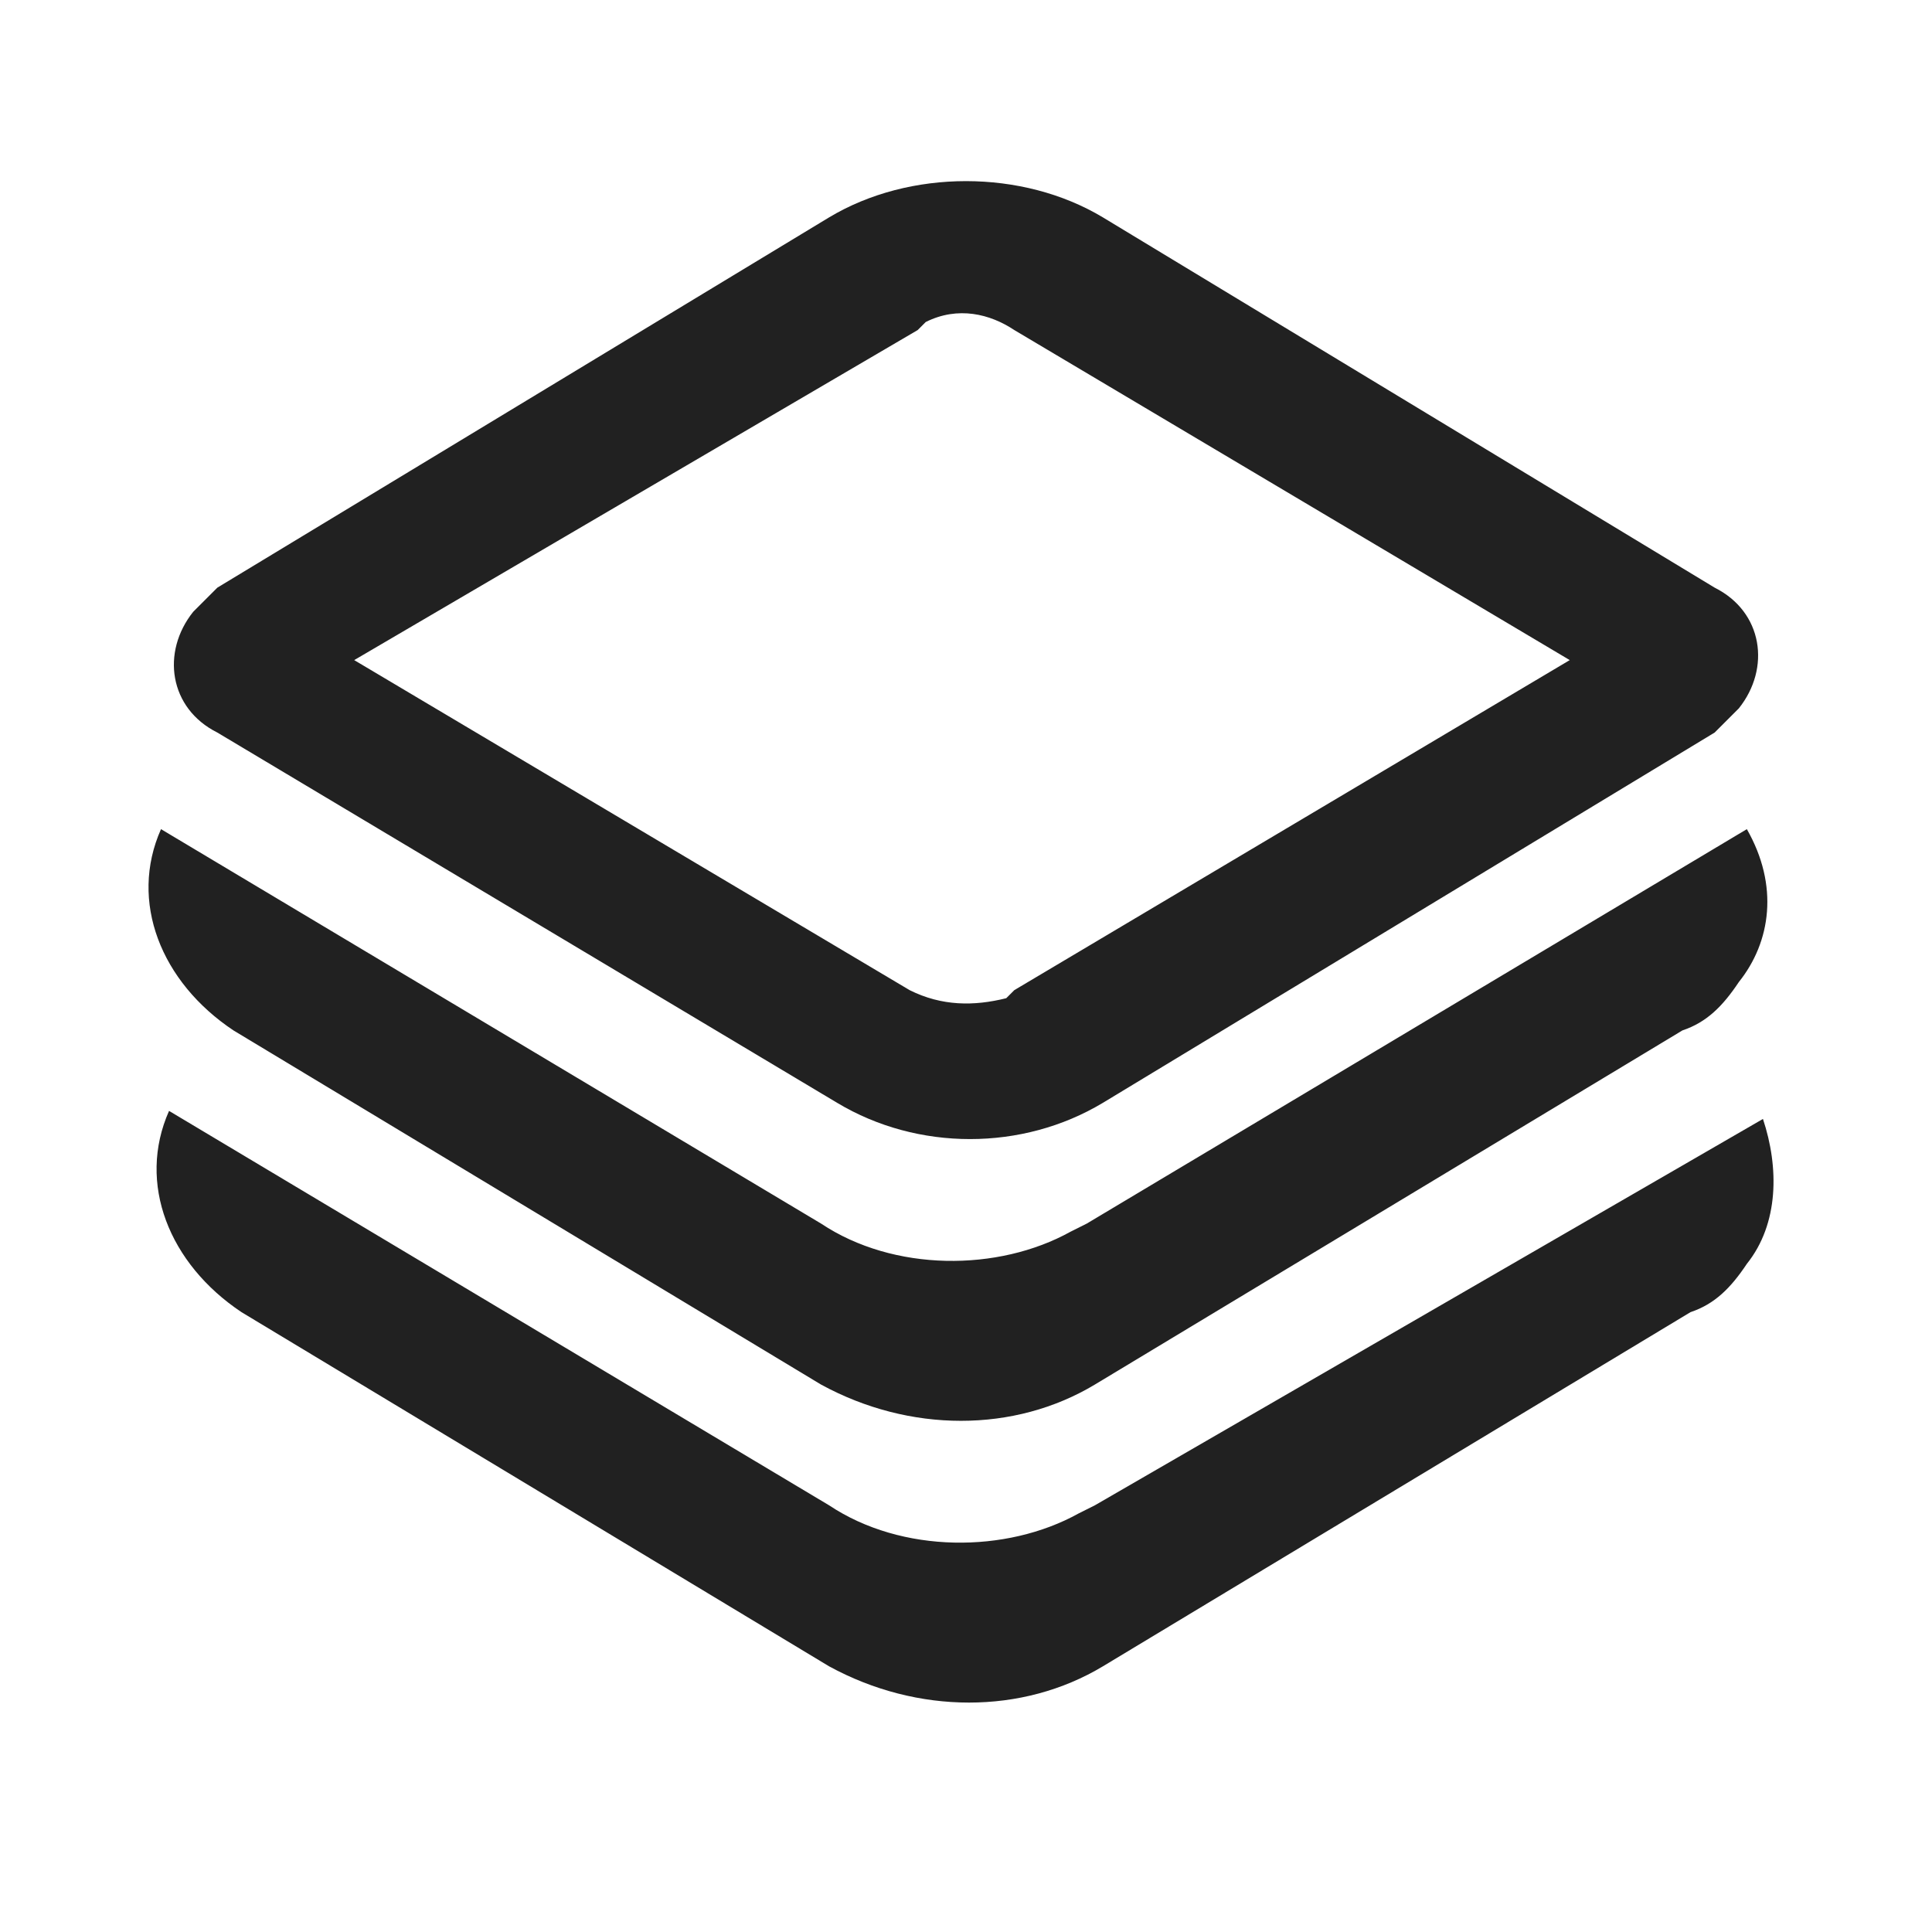 <?xml version="1.0" encoding="utf-8"?>
<!-- Generator: Adobe Illustrator 28.2.0, SVG Export Plug-In . SVG Version: 6.00 Build 0)  -->
<svg version="1.1" id="图层_1" xmlns="http://www.w3.org/2000/svg" xmlns:xlink="http://www.w3.org/1999/xlink" x="0px" y="0px"
	 viewBox="0 0 24 24" style="enable-background:new 0 0 24 24;" xml:space="preserve">
<style type="text/css">
	.st0{fill:#212121;}
</style>
<path class="st0" d="M21.6,12.2c-0.2,0.3-0.4,0.5-0.7,0.6l-7.3,4.4c-1,0.6-2.3,0.6-3.4,0l-7.3-4.4c-0.9-0.6-1.3-1.6-0.9-2.5l8.2,4.9
	c0.9,0.6,2.2,0.6,3.1,0.1l0.2-0.1l8.2-4.9C22.1,11,22,11.7,21.6,12.2z M21.9,13.9c0.2,0.6,0.2,1.3-0.2,1.8c-0.2,0.3-0.4,0.5-0.7,0.6
	l-7.3,4.4c-1,0.6-2.3,0.6-3.4,0l-7.3-4.4c-0.9-0.6-1.3-1.6-0.9-2.5l8.2,4.9c0.9,0.6,2.2,0.6,3.1,0.1l0.2-0.1L21.9,13.9z M13.7,2.7
	l7.6,4.6c0.6,0.3,0.7,1,0.3,1.5c-0.1,0.1-0.2,0.2-0.3,0.3l-7.6,4.6c-1,0.6-2.3,0.6-3.3,0L2.7,9.1C2.1,8.8,2,8.1,2.4,7.6
	c0.1-0.1,0.2-0.2,0.3-0.3l7.6-4.6C11.3,2.1,12.7,2.1,13.7,2.7z M11.5,4l-0.1,0.1L4.4,8.2l6.9,4.1c0.4,0.2,0.8,0.2,1.2,0.1l0.1-0.1
	l6.9-4.1l-6.9-4.1C12.3,3.9,11.9,3.8,11.5,4z"/>
</svg>

